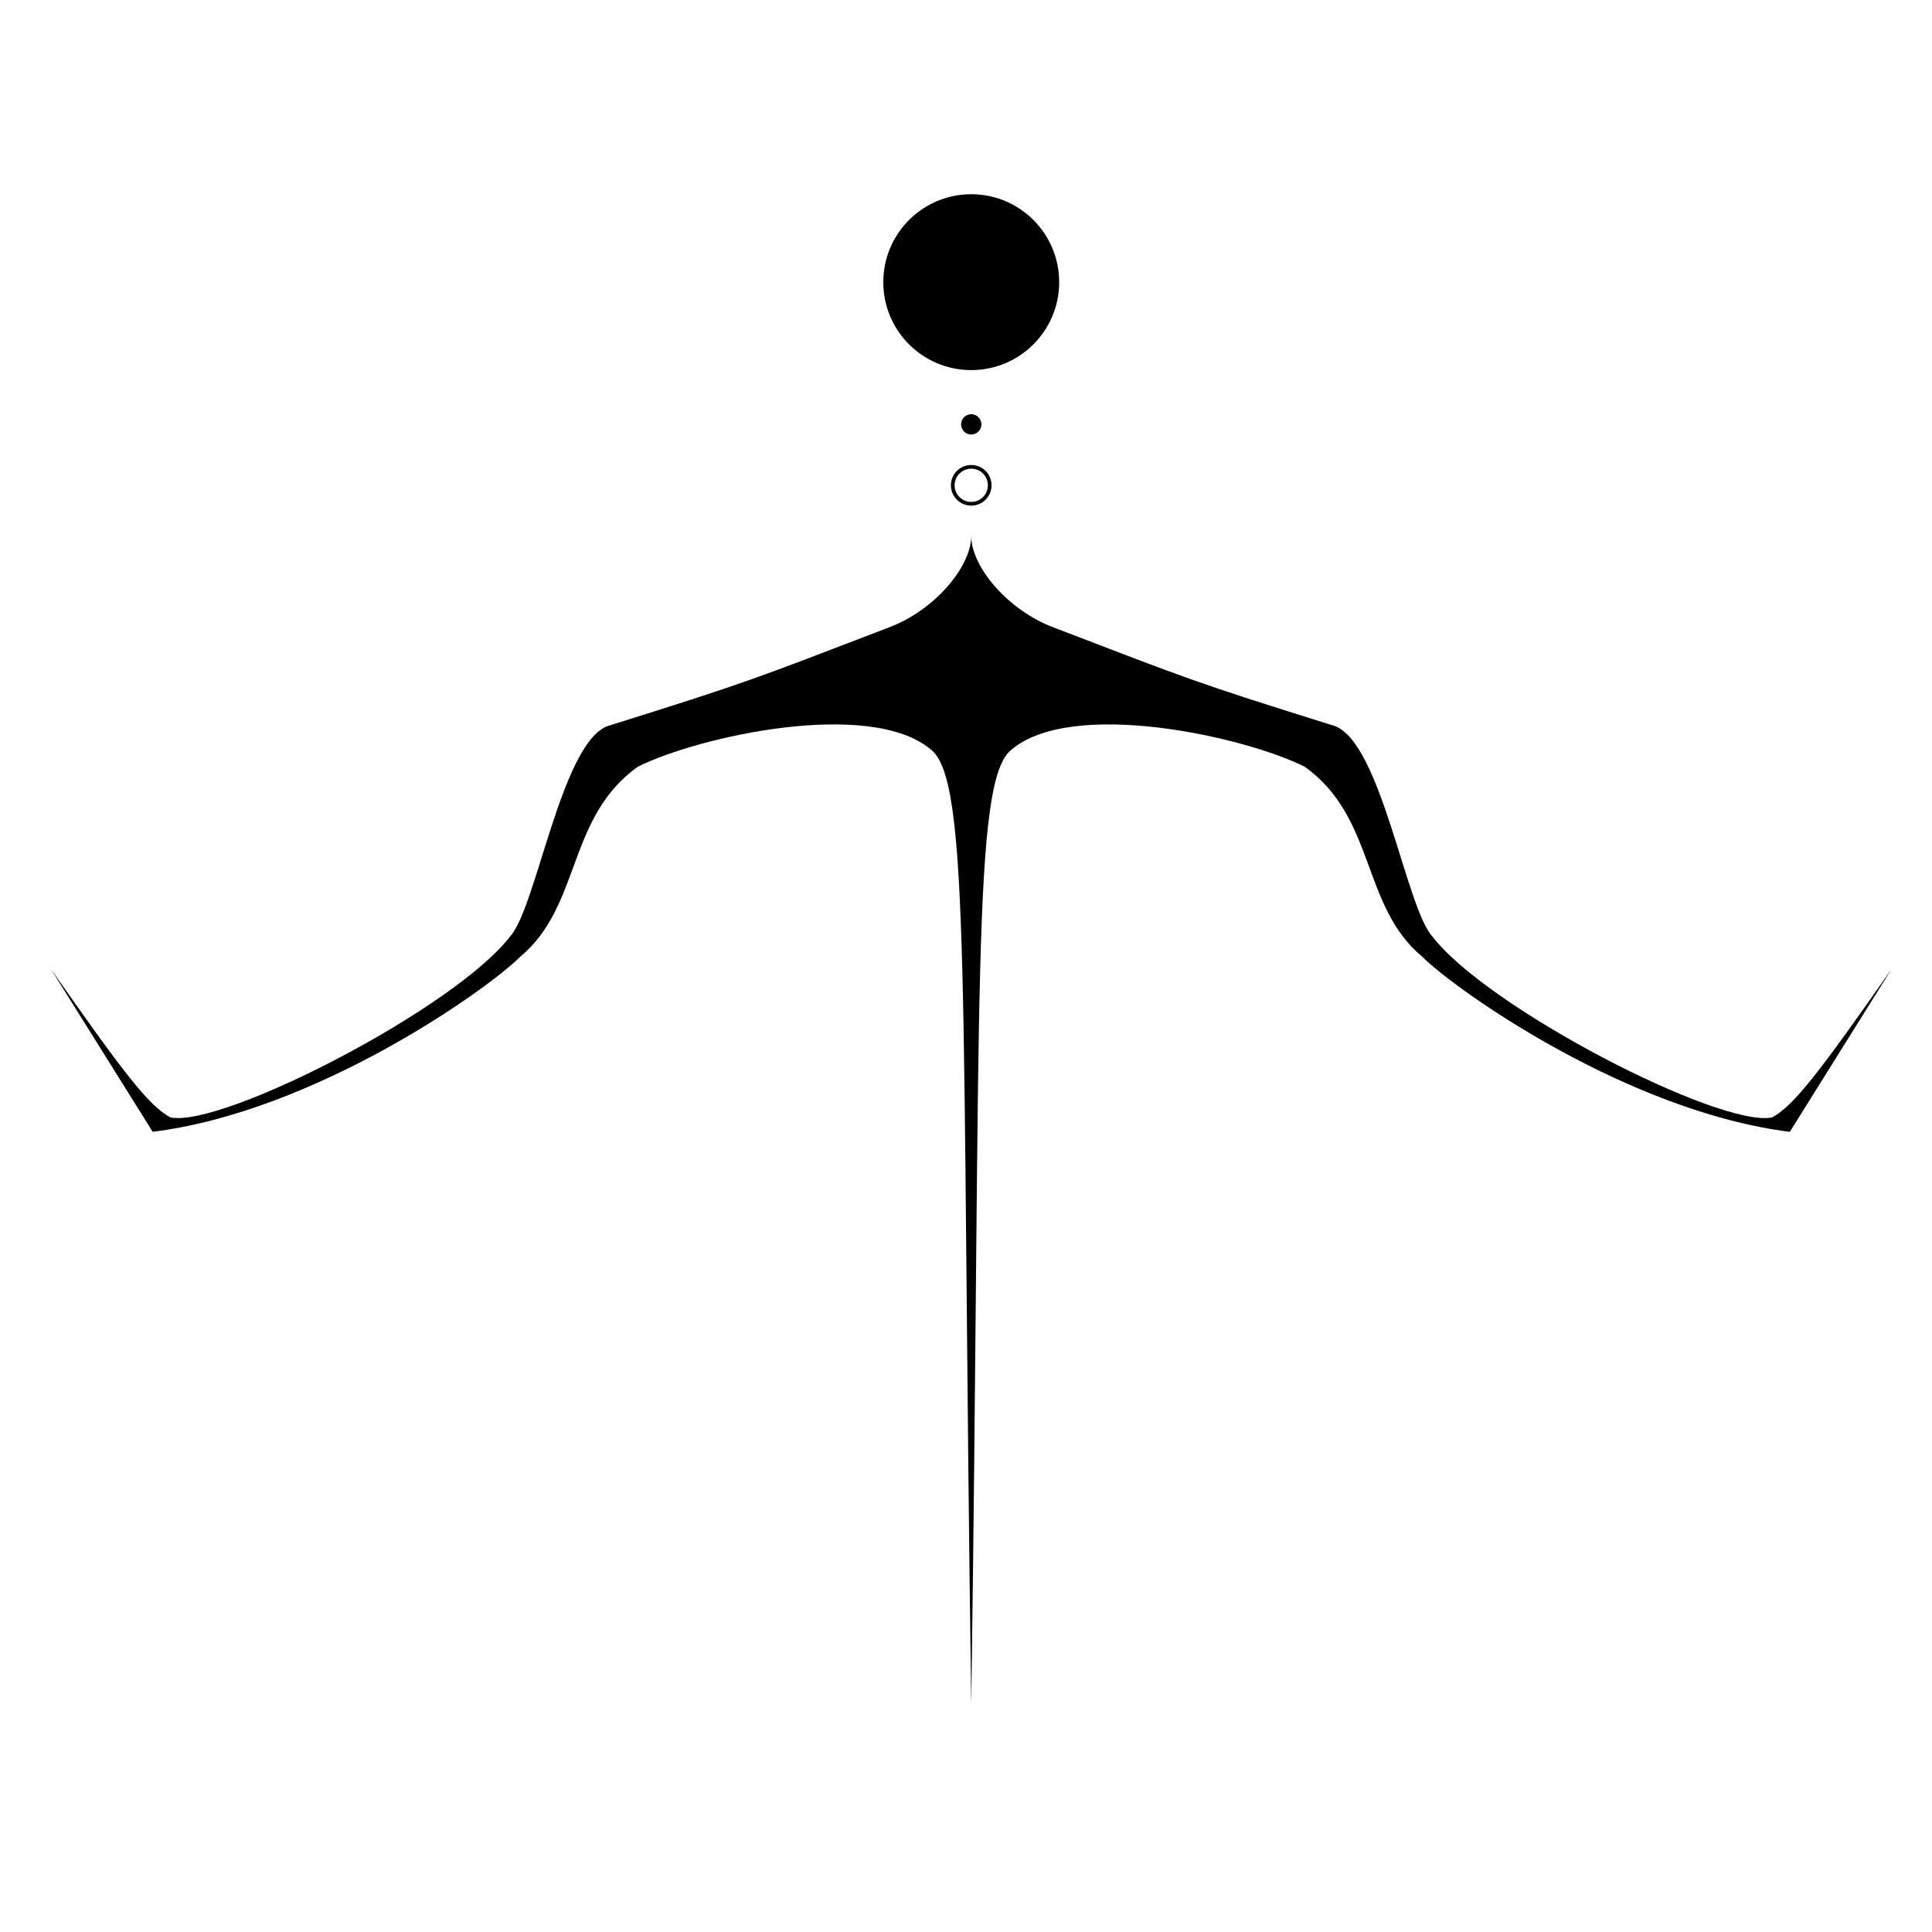 <?xml version="1.0" encoding="UTF-8" standalone="no"?>
<svg
   xmlns:dc="http://purl.org/dc/elements/1.1/"
   xmlns:cc="http://creativecommons.org/ns#"
   xmlns:rdf="http://www.w3.org/1999/02/22-rdf-syntax-ns#"
   xmlns:svg="http://www.w3.org/2000/svg"
   xmlns="http://www.w3.org/2000/svg"
   xmlns:sodipodi="http://sodipodi.sourceforge.net/DTD/sodipodi-0.dtd"
   xmlns:inkscape="http://www.inkscape.org/namespaces/inkscape"
   width="100mm"
   height="100mm"
   viewBox="0 0 100 100"
   version="1.1"
   id="svg8"
   inkscape:version="1.0.2 (e86c870879, 2021-01-15)"
   sodipodi:docname="logo.svg">
  <defs
     id="defs2" />
  <sodipodi:namedview
     id="base"
     pagecolor="#ffffff"
     bordercolor="#666666"
     borderopacity="1.0"
     inkscape:pageopacity="0.0"
     inkscape:pageshadow="2"
     inkscape:zoom="1.5940473"
     inkscape:cx="191.89062"
     inkscape:cy="214.35891"
     inkscape:document-units="mm"
     inkscape:current-layer="layer1"
     inkscape:document-rotation="0"
     showgrid="true"
     showguides="true"
     inkscape:lockguides="false"
     inkscape:snap-grids="true"
     inkscape:snap-to-guides="true"
     inkscape:snap-center="false"
     inkscape:snap-bbox="true"
     inkscape:bbox-nodes="true"
     inkscape:window-width="1920"
     inkscape:window-height="1017"
     inkscape:window-x="-8"
     inkscape:window-y="-8"
     inkscape:window-maximized="1"
     inkscape:snap-global="true"
     inkscape:snap-bbox-midpoints="true"
     inkscape:bbox-paths="true">
    <inkscape:grid
       type="xygrid"
       id="grid835" />
  </sodipodi:namedview>
  <g
     inkscape:label="レイヤー 1"
     inkscape:groupmode="layer"
     id="layer1">
    <ellipse
       style="fill:#000000;stroke:#000000;stroke-width:0.738;stroke-linecap:round"
       id="path833"
       cx="50.271"
       cy="14.605"
       rx="4.183"
       ry="4.183" />
    <circle
       style="fill:none;fill-opacity:1;stroke:#000000;stroke-width:0.191;stroke-linecap:round;stroke-miterlimit:4;stroke-dasharray:none;stroke-opacity:1"
       id="path837"
       cx="50.271"
       cy="25.119"
       r="0.956" />
    <path
       id="path855"
       style="fill:#000000;fill-opacity:1;stroke:none;stroke-width:0.199;stroke-linecap:butt;stroke-linejoin:miter;stroke-miterlimit:4;stroke-dasharray:none;stroke-opacity:1"
       d="m 50.271,27.747 c 0,1.577 -1.888,3.845 -4.273,4.733 -6.911,2.646 -7.149,2.789 -14.562,5.105 -2.396,0.933 -3.665,9.369 -5.027,10.88 C 23.537,52.199 11.53,58.369 8.829,57.84 7.708,57.26 6.325,55.43 2.646,50.173 l 5.257,8.41 c 8.41,-1.051 17.287,-7.326 19.032,-9.069 3.154,-2.628 2.398,-7.2 6.078,-9.828 3.154,-1.577 12.002,-3.53 15.156,-0.901 2.103,1.577 1.577,12.616 2.103,49.411 0.526,-36.796 0,-47.834 2.103,-49.411 3.154,-2.628 12.002,-0.676 15.156,0.901 3.68,2.628 2.924,7.2 6.078,9.828 1.745,1.743 10.622,8.017 19.032,9.069 l 5.257,-8.41 c -3.68,5.257 -5.062,7.087 -6.184,7.667 C 89.012,58.369 77.004,52.199 74.133,48.464 72.771,46.954 71.502,38.517 69.106,37.584 61.693,35.269 61.454,35.126 54.544,32.48 52.159,31.592 50.271,29.324 50.271,27.747 Z" />
    <ellipse
       style="fill:#000000;stroke:#000000;stroke-width:0.085;stroke-linecap:round"
       id="path833-0"
       cx="50.271"
       cy="21.965"
       rx="0.483"
       ry="0.483" />
  </g>
</svg>
